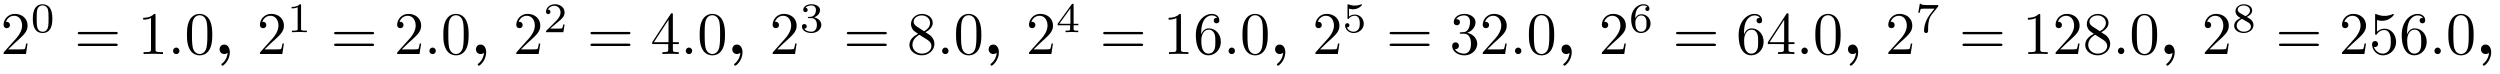 <svg xmlns="http://www.w3.org/2000/svg" xmlns:xlink="http://www.w3.org/1999/xlink" width="552.075" height="16.323" viewBox="0 0 414.056 12.242" version="1.2"><defs><symbol overflow="visible" id="a"><path style="stroke:none" d="m1.266-.766 1.062-1.03c1.547-1.376 2.14-1.907 2.14-2.907 0-1.14-.89-1.938-2.109-1.938C1.234-6.64.5-5.719.5-4.828c0 .547.5.547.531.547.172 0 .516-.11.516-.532a.513.513 0 0 0-.531-.515c-.079 0-.094 0-.125.016.218-.657.765-1.016 1.343-1.016.907 0 1.329.812 1.329 1.625 0 .797-.485 1.578-1.047 2.203L.609-.375C.5-.265.5-.235.5 0h3.703l.266-1.734h-.235C4.172-1.438 4.11-1 4-.844c-.063.078-.719.078-.938.078Zm0 0"/></symbol><symbol overflow="visible" id="c"><path style="stroke:none" d="M6.844-3.266c.156 0 .343 0 .343-.187 0-.203-.187-.203-.328-.203H.891c-.141 0-.329 0-.329.203 0 .187.188.187.329.187Zm.015 1.938c.141 0 .329 0 .329-.203 0-.188-.188-.188-.344-.188H.89c-.141 0-.329 0-.329.188 0 .203.188.203.329.203Zm0 0"/></symbol><symbol overflow="visible" id="d"><path style="stroke:none" d="M2.938-6.375c0-.25 0-.266-.235-.266C2.078-6 1.203-6 .891-6v.313c.203 0 .78 0 1.296-.266v5.172c0 .36-.03.469-.921.469H.953V0c.344-.031 1.203-.031 1.61-.031.39 0 1.265 0 1.609.031v-.313h-.313c-.906 0-.921-.109-.921-.468Zm0 0"/></symbol><symbol overflow="visible" id="f"><path style="stroke:none" d="M4.578-3.188c0-.796-.047-1.593-.39-2.328C3.733-6.484 2.905-6.64 2.5-6.64c-.61 0-1.328.266-1.75 1.188-.313.687-.36 1.469-.36 2.266 0 .75.032 1.64.454 2.406a1.83 1.83 0 0 0 1.64 1c.532 0 1.297-.203 1.735-1.157.312-.687.36-1.468.36-2.25ZM2.484 0c-.39 0-.984-.25-1.156-1.203-.11-.594-.11-1.516-.11-2.11 0-.64 0-1.296.079-1.828.187-1.187.937-1.28 1.187-1.28.329 0 .985.187 1.172 1.171.11.563.11 1.313.11 1.938 0 .75 0 1.421-.11 2.062C3.5-.297 2.937 0 2.484 0Zm0 0"/></symbol><symbol overflow="visible" id="j"><path style="stroke:none" d="M2.938-1.64v.859c0 .36-.032.469-.766.469h-.203V0c.406-.031.922-.031 1.343-.031.422 0 .938 0 1.36.031v-.313h-.219c-.734 0-.75-.109-.75-.468v-.86h.985v-.312h-.985v-4.531c0-.204 0-.266-.172-.266-.078 0-.11 0-.187.125L.28-1.953v.312Zm.046-.313H.563l2.421-3.719Zm0 0"/></symbol><symbol overflow="visible" id="l"><path style="stroke:none" d="M1.625-4.563c-.453-.296-.5-.625-.5-.796 0-.61.656-1.032 1.36-1.032.718 0 1.359.516 1.359 1.235 0 .578-.39 1.047-.985 1.39Zm1.453.954c.719-.375 1.203-.891 1.203-1.547 0-.922-.875-1.485-1.781-1.485-1 0-1.813.735-1.813 1.672 0 .172.016.625.438 1.094.11.11.484.36.734.531C1.281-3.047.422-2.5.422-1.5.422-.453 1.438.219 2.484.219c1.125 0 2.079-.828 2.079-1.89 0-.36-.11-.813-.5-1.235-.188-.203-.344-.297-.985-.703Zm-1 .421 1.235.782c.28.187.75.484.75 1.094 0 .734-.75 1.25-1.563 1.25C1.64-.063.922-.672.922-1.5c0-.578.312-1.219 1.156-1.688Zm0 0"/></symbol><symbol overflow="visible" id="n"><path style="stroke:none" d="M1.313-3.266v-.25c0-2.515 1.234-2.875 1.75-2.875.234 0 .656.063.874.407-.156 0-.546 0-.546.437 0 .313.234.469.453.469.156 0 .469-.094.469-.484 0-.594-.438-1.079-1.266-1.079C1.766-6.64.422-5.359.422-3.156.422-.484 1.578.219 2.5.219c1.11 0 2.063-.938 2.063-2.25 0-1.266-.891-2.219-2-2.219-.672 0-1.047.5-1.25.984ZM2.5-.062c-.625 0-.922-.594-.984-.75-.188-.47-.188-1.266-.188-1.438 0-.781.328-1.781 1.219-1.781.172 0 .625 0 .937.625.172.36.172.875.172 1.36 0 .483 0 .983-.172 1.343-.296.594-.75.64-.984.64Zm0 0"/></symbol><symbol overflow="visible" id="p"><path style="stroke:none" d="M2.89-3.516c.813-.265 1.391-.953 1.391-1.75 0-.812-.875-1.375-1.828-1.375-1 0-1.765.594-1.765 1.36 0 .328.218.515.515.515.297 0 .5-.218.5-.515 0-.485-.469-.485-.61-.485.298-.5.954-.625 1.313-.625.422 0 .969.22.969 1.11 0 .125-.031.703-.281 1.14-.297.485-.64.516-.89.516a3.29 3.29 0 0 1-.392.031c-.078.016-.14.031-.14.125 0 .11.062.11.234.11h.438c.812 0 1.187.671 1.187 1.656 0 1.36-.687 1.64-1.125 1.64-.437 0-1.187-.171-1.531-.75.344.047.656-.171.656-.546a.537.537 0 0 0-.547-.563c-.25 0-.562.14-.562.578C.422-.437 1.344.22 2.437.22c1.22 0 2.126-.906 2.126-1.922 0-.813-.641-1.594-1.672-1.813Zm0 0"/></symbol><symbol overflow="visible" id="t"><path style="stroke:none" d="M4.469-2c0-1.188-.813-2.188-1.89-2.188-.47 0-.907.157-1.267.516v-1.953c.204.063.532.125.844.125 1.235 0 1.938-.906 1.938-1.031 0-.063-.032-.11-.11-.11 0 0-.03 0-.078.032a3.22 3.22 0 0 1-1.36.296c-.39 0-.858-.078-1.327-.28-.078-.032-.094-.032-.11-.032C1-6.625 1-6.547 1-6.391v2.954c0 .171 0 .25.14.25.079 0 .094-.016.141-.079.11-.156.469-.703 1.282-.703.515 0 .765.453.843.64.156.376.188.75.188 1.25 0 .36 0 .954-.25 1.376-.235.39-.61.64-1.063.64-.719 0-1.297-.53-1.469-1.109.032 0 .063.016.172.016.329 0 .5-.25.5-.485 0-.25-.171-.5-.5-.5-.14 0-.484.079-.484.532C.5-.75 1.188.219 2.297.219 3.453.219 4.469-.734 4.469-2Zm0 0"/></symbol><symbol overflow="visible" id="b"><path style="stroke:none" d="M3.594-2.219c0-.765-.094-1.328-.406-1.812-.22-.313-.657-.594-1.204-.594C.36-4.625.36-2.719.36-2.219c0 .5 0 2.36 1.625 2.36 1.61 0 1.61-1.86 1.61-2.36ZM1.984-.063c-.328 0-.75-.187-.89-.75C1-1.219 1-1.796 1-2.313c0-.515 0-1.046.094-1.421.156-.547.593-.704.89-.704.375 0 .735.235.86.641.11.375.125.875.125 1.485 0 .515 0 1.03-.094 1.468-.14.64-.61.781-.89.781Zm0 0"/></symbol><symbol overflow="visible" id="h"><path style="stroke:none" d="M2.328-4.438c0-.187 0-.187-.203-.187-.453.438-1.078.438-1.36.438v.25c.157 0 .626 0 1-.188v3.547c0 .234 0 .328-.687.328H.812V0c.125 0 .985-.031 1.235-.031.219 0 1.094.031 1.25.031v-.25H3.03c-.703 0-.703-.094-.703-.328Zm0 0"/></symbol><symbol overflow="visible" id="i"><path style="stroke:none" d="M3.516-1.266H3.28c-.015.157-.094.563-.187.625-.047.047-.578.047-.688.047H1.125c.734-.64.984-.844 1.39-1.172.516-.406 1-.843 1-1.5 0-.843-.734-1.359-1.624-1.359-.86 0-1.454.61-1.454 1.25 0 .344.297.39.376.39.156 0 .359-.124.359-.374 0-.125-.047-.375-.406-.375.218-.485.687-.641 1.015-.641.703 0 1.063.547 1.063 1.11 0 .609-.438 1.078-.656 1.328L.516-.266C.437-.203.437-.187.437 0h2.876Zm0 0"/></symbol><symbol overflow="visible" id="k"><path style="stroke:none" d="M1.906-2.328c.547 0 .938.375.938 1.125 0 .86-.516 1.125-.906 1.125-.282 0-.907-.078-1.188-.5.328 0 .406-.235.406-.39 0-.22-.172-.376-.39-.376a.38.38 0 0 0-.391.407C.375-.281 1.094.14 1.938.14c.968 0 1.64-.657 1.64-1.344 0-.547-.437-1.094-1.203-1.25.719-.266.984-.781.984-1.219 0-.547-.625-.953-1.406-.953-.766 0-1.36.375-1.36.938 0 .234.157.359.36.359.219 0 .36-.156.36-.344 0-.203-.141-.36-.36-.375.25-.297.719-.375.985-.375.312 0 .75.156.75.75 0 .297-.094.625-.282.828-.219.266-.422.281-.765.313-.172.015-.188.015-.22.015-.015 0-.077.016-.077.094 0 .094.062.094.187.094Zm0 0"/></symbol><symbol overflow="visible" id="m"><path style="stroke:none" d="M3.688-1.14v-.25h-.782V-4.5c0-.14 0-.203-.14-.203-.094 0-.125 0-.188.11L.266-1.392v.25h2.062v.563c0 .25 0 .328-.578.328h-.188V0c.36-.016.797-.031 1.047-.031.266 0 .704.015 1.063.031v-.25h-.188c-.578 0-.578-.078-.578-.328v-.563ZM2.375-3.939v2.547H.531Zm0 0"/></symbol><symbol overflow="visible" id="o"><path style="stroke:none" d="M1.078-3.89c.36.093.563.093.672.093.922 0 1.469-.625 1.469-.734 0-.078-.047-.094-.078-.094-.016 0-.032 0-.063.016-.172.062-.531.203-1.047.203-.203 0-.562-.016-1.015-.188-.079-.031-.094-.031-.094-.031-.094 0-.094.078-.094.188v2.046c0 .125 0 .204.11.204.062 0 .078 0 .14-.094.297-.375.734-.438.969-.438.422 0 .61.328.64.39.126.235.172.5.172.907 0 .203 0 .61-.218.922a.984.984 0 0 1-.813.422c-.453 0-.922-.25-1.094-.719.266.016.407-.156.407-.344 0-.296-.266-.343-.36-.343 0 0-.344 0-.344.375 0 .625.579 1.25 1.407 1.25.89 0 1.672-.657 1.672-1.547 0-.782-.594-1.5-1.454-1.5-.312 0-.671.062-.984.328Zm0 0"/></symbol><symbol overflow="visible" id="q"><path style="stroke:none" d="M1.047-2.281c0-.563.047-1.078.312-1.516.235-.375.61-.625 1.063-.625.203 0 .484.047.625.234-.172.016-.328.141-.328.344a.32.32 0 0 0 .328.328c.219 0 .344-.14.344-.343 0-.407-.297-.766-.985-.766-1 0-2.031.922-2.031 2.422C.375-.406 1.219.14 2 .14c.844 0 1.578-.657 1.578-1.563 0-.89-.703-1.547-1.515-1.547-.563 0-.86.375-1.016.688ZM2-.078c-.36 0-.625-.203-.781-.516-.094-.203-.157-.562-.157-.969 0-.687.407-1.203.97-1.203.312 0 .53.125.702.375.172.266.172.563.172.97 0 .39 0 .687-.187.968A.815.815 0 0 1 2-.078Zm0 0"/></symbol><symbol overflow="visible" id="r"><path style="stroke:none" d="M3.734-4.203c.063-.094.063-.11.063-.281H1.969c-.282 0-.36-.016-.61-.032C1-4.546.984-4.594.97-4.703H.734L.484-3.22H.72c.015-.11.094-.562.203-.64.047-.032.625-.032.719-.032h1.515c-.219.282-.578.72-.719.922-.906 1.188-1 2.297-1 2.703 0 .079 0 .407.329.407.343 0 .343-.313.343-.407v-.28c0-1.345.282-1.97.579-2.345Zm0 0"/></symbol><symbol overflow="visible" id="s"><path style="stroke:none" d="M2.469-2.516c.547-.265.89-.593.89-1.078 0-.672-.703-1.031-1.375-1.031-.765 0-1.39.5-1.39 1.156 0 .328.156.563.281.703.125.157.172.188.578.422-.39.172-1.078.547-1.078 1.281 0 .766.797 1.204 1.594 1.204.89 0 1.61-.563 1.61-1.313 0-.469-.267-.86-.673-1.094-.094-.062-.328-.187-.437-.25Zm-1.125-.656c-.188-.11-.375-.297-.375-.562 0-.438.5-.688 1-.688.547 0 1.031.344 1.031.828 0 .625-.734.938-.734.938-.016 0-.032 0-.079-.031Zm.328.969.969.547c.171.11.515.312.515.718 0 .532-.578.86-1.172.86-.64 0-1.187-.422-1.187-.985 0-.515.375-.921.875-1.14Zm0 0"/></symbol><symbol overflow="visible" id="e"><path style="stroke:none" d="M1.906-.531a.534.534 0 0 0-.515-.531.537.537 0 0 0-.532.53.524.524 0 1 0 1.047 0Zm0 0"/></symbol><symbol overflow="visible" id="g"><path style="stroke:none" d="M2.5-.313c0-.671-.344-1.25-.922-1.25-.469 0-.766.36-.766.782 0 .406.266.781.766.781a.842.842 0 0 0 .563-.203C2.047.89 1.406 1.422 1.203 1.594c-.062.047-.094.078-.094.14 0 .094.11.204.188.204.156 0 1.203-.86 1.203-2.25Zm0 0"/></symbol></defs><use xlink:href="#a" x=".096" y="8.944" style="fill:#000;fill-opacity:1"/><use xlink:href="#b" x="5.077" y="5.328" style="fill:#000;fill-opacity:1"/><use xlink:href="#c" x="12.314" y="8.944" style="fill:#000;fill-opacity:1"/><use xlink:href="#d" x="22.823" y="8.944" style="fill:#000;fill-opacity:1"/><use xlink:href="#e" x="27.811" y="8.944" style="fill:#000;fill-opacity:1"/><use xlink:href="#f" x="30.579" y="8.944" style="fill:#000;fill-opacity:1"/><use xlink:href="#g" x="35.56" y="8.944" style="fill:#000;fill-opacity:1"/><use xlink:href="#a" x="42.554" y="8.944" style="fill:#000;fill-opacity:1"/><use xlink:href="#h" x="47.535" y="5.328" style="fill:#000;fill-opacity:1"/><use xlink:href="#c" x="54.772" y="8.944" style="fill:#000;fill-opacity:1"/><use xlink:href="#a" x="65.281" y="8.944" style="fill:#000;fill-opacity:1"/><use xlink:href="#e" x="70.269" y="8.944" style="fill:#000;fill-opacity:1"/><use xlink:href="#f" x="73.037" y="8.944" style="fill:#000;fill-opacity:1"/><use xlink:href="#g" x="78.018" y="8.944" style="fill:#000;fill-opacity:1"/><use xlink:href="#a" x="85.012" y="8.944" style="fill:#000;fill-opacity:1"/><use xlink:href="#i" x="89.993" y="5.328" style="fill:#000;fill-opacity:1"/><use xlink:href="#c" x="97.23" y="8.944" style="fill:#000;fill-opacity:1"/><use xlink:href="#j" x="107.739" y="8.944" style="fill:#000;fill-opacity:1"/><use xlink:href="#e" x="112.727" y="8.944" style="fill:#000;fill-opacity:1"/><use xlink:href="#f" x="115.495" y="8.944" style="fill:#000;fill-opacity:1"/><use xlink:href="#g" x="120.476" y="8.944" style="fill:#000;fill-opacity:1"/><use xlink:href="#a" x="127.47" y="8.944" style="fill:#000;fill-opacity:1"/><use xlink:href="#k" x="132.451" y="5.328" style="fill:#000;fill-opacity:1"/><use xlink:href="#c" x="139.688" y="8.944" style="fill:#000;fill-opacity:1"/><use xlink:href="#l" x="150.197" y="8.944" style="fill:#000;fill-opacity:1"/><use xlink:href="#e" x="155.185" y="8.944" style="fill:#000;fill-opacity:1"/><use xlink:href="#f" x="157.953" y="8.944" style="fill:#000;fill-opacity:1"/><use xlink:href="#g" x="162.934" y="8.944" style="fill:#000;fill-opacity:1"/><use xlink:href="#a" x="169.928" y="8.944" style="fill:#000;fill-opacity:1"/><use xlink:href="#m" x="174.909" y="5.328" style="fill:#000;fill-opacity:1"/><use xlink:href="#c" x="182.146" y="8.944" style="fill:#000;fill-opacity:1"/><g style="fill:#000;fill-opacity:1"><use xlink:href="#d" x="192.655" y="8.944"/><use xlink:href="#n" x="197.636" y="8.944"/></g><use xlink:href="#e" x="202.625" y="8.944" style="fill:#000;fill-opacity:1"/><use xlink:href="#f" x="205.392" y="8.944" style="fill:#000;fill-opacity:1"/><use xlink:href="#g" x="210.373" y="8.944" style="fill:#000;fill-opacity:1"/><use xlink:href="#a" x="217.367" y="8.944" style="fill:#000;fill-opacity:1"/><use xlink:href="#o" x="222.349" y="5.328" style="fill:#000;fill-opacity:1"/><use xlink:href="#c" x="229.585" y="8.944" style="fill:#000;fill-opacity:1"/><g style="fill:#000;fill-opacity:1"><use xlink:href="#p" x="240.094" y="8.944"/><use xlink:href="#a" x="245.075" y="8.944"/></g><use xlink:href="#e" x="250.064" y="8.944" style="fill:#000;fill-opacity:1"/><use xlink:href="#f" x="252.831" y="8.944" style="fill:#000;fill-opacity:1"/><use xlink:href="#g" x="257.813" y="8.944" style="fill:#000;fill-opacity:1"/><use xlink:href="#a" x="264.806" y="8.944" style="fill:#000;fill-opacity:1"/><use xlink:href="#q" x="269.788" y="5.328" style="fill:#000;fill-opacity:1"/><use xlink:href="#c" x="277.025" y="8.944" style="fill:#000;fill-opacity:1"/><g style="fill:#000;fill-opacity:1"><use xlink:href="#n" x="287.534" y="8.944"/><use xlink:href="#j" x="292.515" y="8.944"/></g><use xlink:href="#e" x="297.503" y="8.944" style="fill:#000;fill-opacity:1"/><use xlink:href="#f" x="300.271" y="8.944" style="fill:#000;fill-opacity:1"/><use xlink:href="#g" x="305.252" y="8.944" style="fill:#000;fill-opacity:1"/><use xlink:href="#a" x="312.246" y="8.944" style="fill:#000;fill-opacity:1"/><use xlink:href="#r" x="317.227" y="5.328" style="fill:#000;fill-opacity:1"/><use xlink:href="#c" x="324.464" y="8.944" style="fill:#000;fill-opacity:1"/><g style="fill:#000;fill-opacity:1"><use xlink:href="#d" x="334.973" y="8.944"/><use xlink:href="#a" x="339.954" y="8.944"/><use xlink:href="#l" x="344.935" y="8.944"/></g><use xlink:href="#e" x="349.924" y="8.944" style="fill:#000;fill-opacity:1"/><use xlink:href="#f" x="352.691" y="8.944" style="fill:#000;fill-opacity:1"/><use xlink:href="#g" x="357.673" y="8.944" style="fill:#000;fill-opacity:1"/><use xlink:href="#a" x="364.666" y="8.944" style="fill:#000;fill-opacity:1"/><use xlink:href="#s" x="369.648" y="5.328" style="fill:#000;fill-opacity:1"/><use xlink:href="#c" x="376.884" y="8.944" style="fill:#000;fill-opacity:1"/><g style="fill:#000;fill-opacity:1"><use xlink:href="#a" x="387.393" y="8.944"/><use xlink:href="#t" x="392.374" y="8.944"/><use xlink:href="#n" x="397.355" y="8.944"/></g><use xlink:href="#e" x="402.345" y="8.944" style="fill:#000;fill-opacity:1"/><use xlink:href="#f" x="405.112" y="8.944" style="fill:#000;fill-opacity:1"/><use xlink:href="#g" x="410.093" y="8.944" style="fill:#000;fill-opacity:1"/></svg>